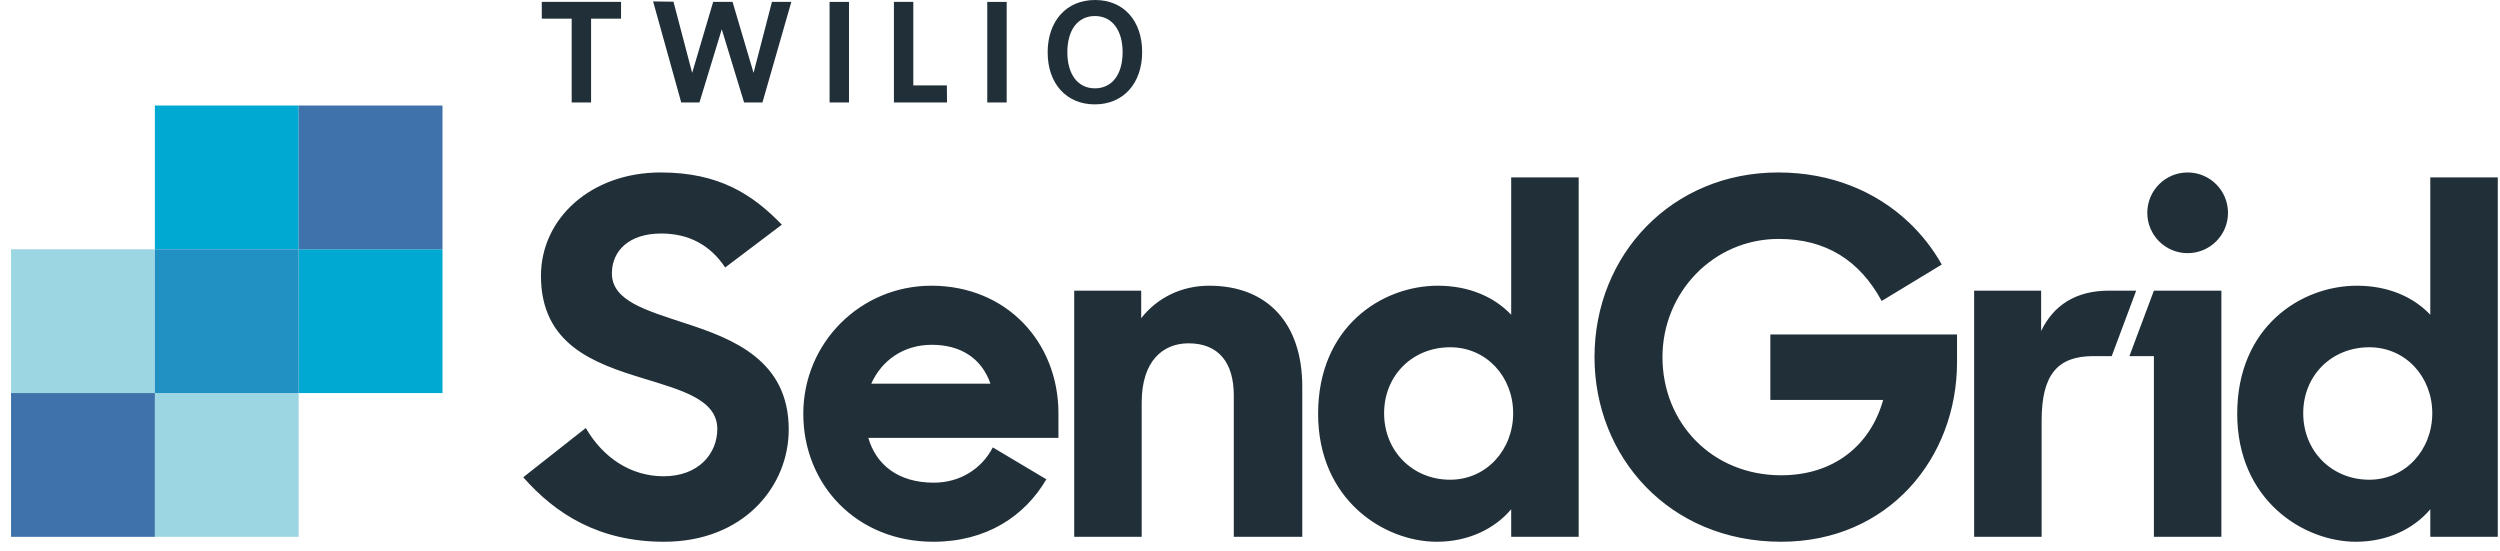 <svg width="177" height="39" viewBox="0 0 177 39" fill="none" xmlns="http://www.w3.org/2000/svg">
<path fill-rule="evenodd" clip-rule="evenodd" d="M61.685 27.166C62.417 25.527 63.952 24.412 65.975 24.412C67.998 24.412 69.497 25.353 70.125 27.166H61.685ZM74.937 29.257C74.937 24.237 71.275 20.228 65.94 20.228C60.918 20.228 56.873 24.272 56.873 29.292C56.873 34.312 60.639 38.356 66.079 38.356C69.847 38.356 72.557 36.539 74.082 33.935L70.292 31.676C69.489 33.218 67.945 34.173 66.114 34.173C63.603 34.173 62.034 32.918 61.476 31H74.937V29.257ZM172.205 29.257C172.205 26.678 170.322 24.586 167.741 24.586C165.091 24.586 163.068 26.573 163.068 29.257C163.068 31.942 165.091 33.964 167.741 33.964C170.322 33.964 172.205 31.837 172.205 29.257ZM158.395 29.292C158.395 23.122 162.928 20.228 166.869 20.228C169.136 20.228 170.915 21.065 172.065 22.285V12.559H176.843V38.007H172.065V36.056C170.915 37.415 169.066 38.356 166.8 38.356C163.103 38.356 158.395 35.428 158.395 29.292ZM154.885 17.924C156.464 17.924 157.743 16.645 157.743 15.067C157.743 13.489 156.464 12.21 154.885 12.21C153.307 12.21 152.028 13.489 152.028 15.067C152.028 16.645 153.307 17.924 154.885 17.924ZM152.496 20.577H157.274V38.007H152.496V25.214L150.762 25.213L152.496 20.577ZM139.769 20.577H144.512V23.436C145.384 21.623 146.953 20.577 149.324 20.577H151.243L149.51 25.213H148.208C145.663 25.213 144.547 26.538 144.547 29.78V38.007H139.769V20.577ZM112.891 25.283C112.891 18.032 118.366 12.21 125.899 12.21C129.667 12.21 132.835 13.566 135.129 15.728C136.063 16.607 136.852 17.62 137.477 18.729L133.223 21.309C131.653 18.415 129.247 16.916 125.934 16.916C121.296 16.916 117.703 20.716 117.703 25.283C117.703 29.955 121.226 33.65 126.108 33.65C129.805 33.65 132.42 31.558 133.327 28.316H125.341V23.68H138.558V25.632C138.558 32.465 133.676 38.356 126.108 38.356C118.157 38.356 112.891 32.325 112.891 25.283ZM107.132 29.257C107.132 26.678 105.249 24.586 102.668 24.586C100.018 24.586 97.995 26.573 97.995 29.257C97.995 31.942 100.018 33.964 102.668 33.964C105.249 33.964 107.132 31.837 107.132 29.257ZM93.322 29.292C93.322 23.122 97.855 20.228 101.796 20.228C104.063 20.228 105.841 21.065 106.992 22.285V12.559H111.77V38.007H106.992V36.056C105.841 37.415 103.993 38.356 101.726 38.356C98.03 38.356 93.322 35.428 93.322 29.292ZM76.054 20.577H80.797V22.529C81.913 21.1 83.622 20.228 85.61 20.228C89.725 20.228 92.201 22.878 92.201 27.375V38.007H87.353V28.002C87.353 25.666 86.272 24.307 84.145 24.307C82.332 24.307 80.832 25.562 80.832 28.49V38.007H76.054V20.577ZM37.045 33.789L41.474 30.303C42.729 32.465 44.717 33.72 46.983 33.72C49.46 33.72 50.785 32.116 50.785 30.373C50.785 28.281 48.239 27.619 45.519 26.782C42.102 25.736 38.3 24.412 38.3 19.531C38.3 15.452 41.858 12.21 46.775 12.21C50.925 12.21 53.296 13.779 55.354 15.906L51.343 18.938C50.297 17.37 48.797 16.533 46.809 16.533C44.542 16.533 43.322 17.753 43.322 19.357C43.322 21.309 45.763 21.972 48.483 22.878C51.936 23.993 55.842 25.527 55.842 30.408C55.842 34.452 52.633 38.356 47.019 38.356C42.416 38.356 39.347 36.404 37.045 33.789Z" fill="#212F38"/>
<path fill-rule="evenodd" clip-rule="evenodd" d="M10.964 38.008H21.146V27.828H10.964V38.008Z" fill="#9DD6E3"/>
<path fill-rule="evenodd" clip-rule="evenodd" d="M0.781 27.829H10.964V17.649H0.781V27.829Z" fill="#9DD6E3"/>
<path fill-rule="evenodd" clip-rule="evenodd" d="M0.781 38.008H10.964V27.828H0.781V38.008Z" fill="#3F72AB"/>
<path fill-rule="evenodd" clip-rule="evenodd" d="M21.146 27.829H31.329V17.649H21.146V27.829Z" fill="#00A9D1"/>
<path fill-rule="evenodd" clip-rule="evenodd" d="M10.964 17.65H21.146V7.471H10.964V17.65Z" fill="#00A9D1"/>
<path fill-rule="evenodd" clip-rule="evenodd" d="M10.964 27.828H21.146V17.649H10.964V27.828Z" fill="#2191C4"/>
<path fill-rule="evenodd" clip-rule="evenodd" d="M21.146 17.65H31.329V7.471H21.146V17.65Z" fill="#3F72AB"/>
<path fill-rule="evenodd" clip-rule="evenodd" d="M41.848 1.321V7.255H40.475V1.321H38.359V0.134H43.971L43.969 1.321H41.848Z" fill="#212F38"/>
<path fill-rule="evenodd" clip-rule="evenodd" d="M53.981 7.255H52.681L51.101 2.074L49.521 7.255H48.231L46.24 0.101L47.681 0.12L49.005 5.16L50.492 0.134H51.865L53.352 5.16L54.653 0.134H56.026L53.981 7.255Z" fill="#212F38"/>
<path fill-rule="evenodd" clip-rule="evenodd" d="M58.734 7.255H60.108V0.134H58.734V7.255Z" fill="#212F38"/>
<path fill-rule="evenodd" clip-rule="evenodd" d="M63.289 7.255V0.134H64.662V6.048H67.037L67.049 7.255H63.289Z" fill="#212F38"/>
<path fill-rule="evenodd" clip-rule="evenodd" d="M69.899 7.255H71.272V0.134H69.899V7.255Z" fill="#212F38"/>
<path fill-rule="evenodd" clip-rule="evenodd" d="M77.519 1.135C76.301 1.135 75.568 2.136 75.568 3.695C75.568 5.253 76.301 6.254 77.519 6.254C78.748 6.254 79.481 5.253 79.481 3.695C79.481 2.136 78.737 1.135 77.519 1.135ZM77.509 7.39C75.485 7.39 74.174 5.903 74.174 3.705C74.174 1.496 75.495 0 77.529 0C79.574 0 80.864 1.486 80.864 3.684C80.864 5.882 79.553 7.39 77.509 7.39Z" fill="#212F38"/>
</svg>
